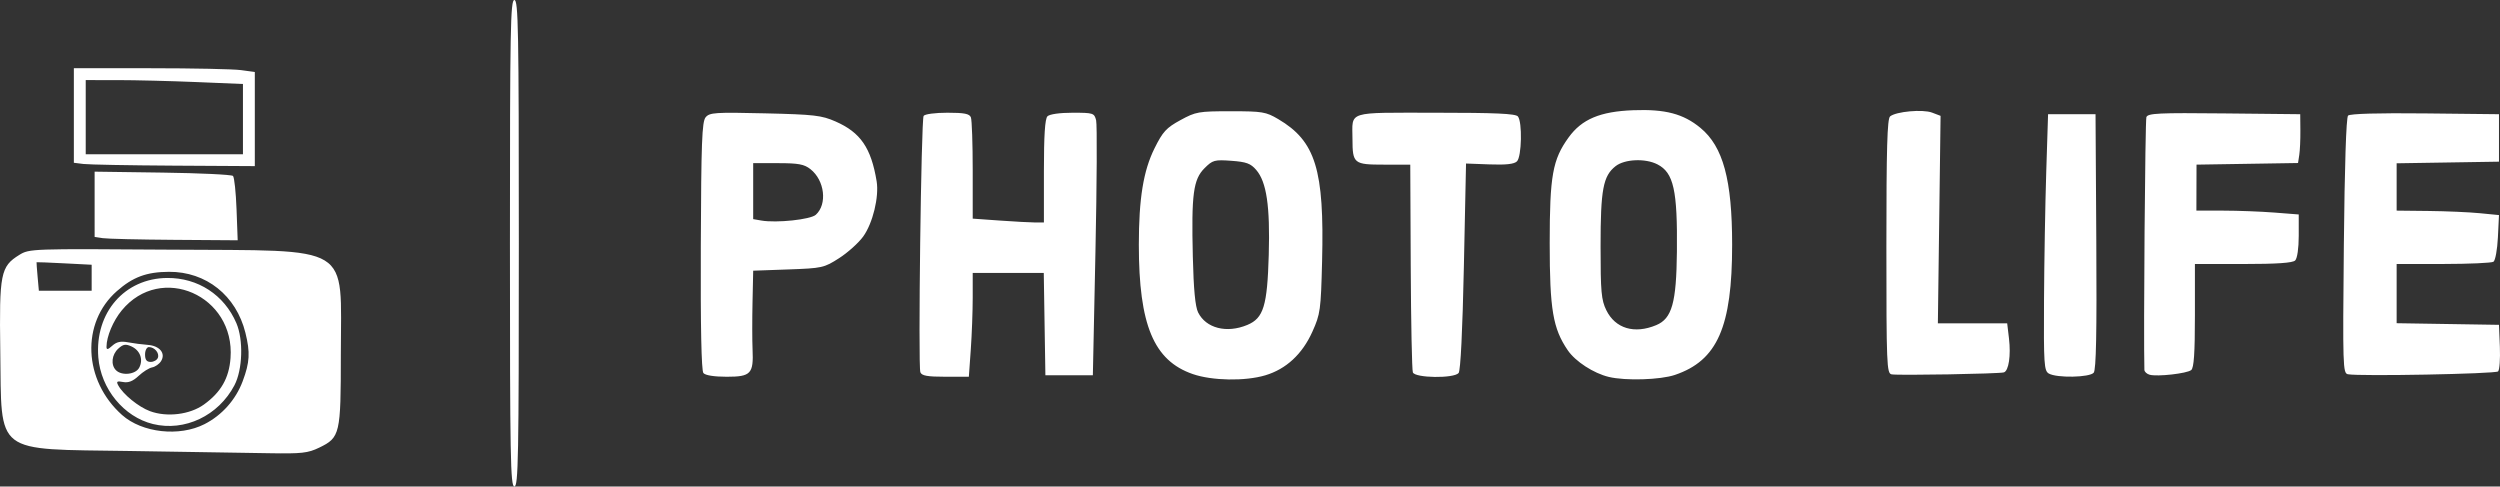 <?xml version="1.0" encoding="UTF-8" standalone="no"?>
<svg
   xmlns:dc="http://purl.org/dc/elements/1.1/"
   xmlns:cc="http://creativecommons.org/ns#"
   xmlns:rdf="http://www.w3.org/1999/02/22-rdf-syntax-ns#"
   xmlns:svg="http://www.w3.org/2000/svg"
   xmlns="http://www.w3.org/2000/svg"
   viewBox="0 0 842.741 164"
   height="164"
   width="842.741"
   id="svg898"
   version="1.1">
  <rect x="0" y="0" width="842.741" height="164" fill="#333333" stroke="none"/>
  <defs
     id="defs902" />
  <path
     id="path908"
     d="m 171.897,82 c 0,-72.222 0.179,-82 1.5,-82 1.321,0 1.5,9.778 1.5,82 0,72.222 -0.179,82 -1.5,82 -1.321,0 -1.5,-9.778 -1.5,-82 z M 43.897,152.031 c -46.341,-0.714 -43.303,1.626 -43.804,-33.741 -0.369,-26.104 0.097,-28.455 6.425,-32.366 3.362,-2.078 4.058,-2.102 50.644,-1.766 62.506,0.451 57.735,-2.465 57.735,35.292 0,26.956 -0.251,28.04 -7.288,31.447 -3.796,1.838 -5.908,2.075 -16.777,1.884 -6.839,-0.12 -27.959,-0.458 -46.934,-0.75 z m 25.047,-9.056 c 5.884,-3.002 10.526,-8.219 12.858,-14.452 2.391,-6.391 2.579,-9.69 0.929,-16.331 -3.123,-12.571 -13.243,-20.642 -25.785,-20.564 -7.548,0.047 -12.12,1.739 -17.53,6.489 -12.166,10.682 -11.363,30.123 1.726,41.774 6.76,6.018 19.321,7.411 27.803,3.084 z m -17.389,-0.042 c -9.821,-2.404 -17.561,-11.851 -18.414,-22.473 -1.209,-15.058 8.851,-26.653 23.215,-26.759 10.38,-0.077 19.233,5.702 23.326,15.227 2.417,5.625 2.103,15.711 -0.653,20.949 -5.402,10.268 -16.779,15.675 -27.474,13.057 z m 17.175,-6.559 c 5.748,-4.131 8.476,-8.888 8.98,-15.659 1.575,-21.12 -23.447,-32.107 -36.655,-16.095 -2.938,3.562 -5.139,8.809 -5.153,12.284 -0.004,1.08 0.448,0.995 1.955,-0.369 1.43,-1.294 2.851,-1.605 5.25,-1.149 1.809,0.344 4.815,0.735 6.679,0.869 4.055,0.292 6.157,2.86 4.498,5.494 -0.606,0.963 -1.954,1.906 -2.995,2.097 -1.041,0.191 -3.103,1.486 -4.581,2.878 -1.888,1.778 -3.438,2.388 -5.207,2.05 -2.072,-0.396 -2.364,-0.198 -1.647,1.122 1.657,3.051 6.834,7.267 10.68,8.698 5.716,2.126 13.465,1.18 18.196,-2.221 z m -21.813,-12.412 c 1.465,-2.737 0.339,-5.841 -2.603,-7.182 -1.958,-0.892 -2.784,-0.758 -4.413,0.716 -2.243,2.03 -2.623,5.485 -0.804,7.304 1.951,1.951 6.594,1.454 7.82,-0.838 z m 6.295,-3.34 C 53.818,119.043 52.117,117 50.197,117 c -0.72,0 -1.3,1.115 -1.3,2.5 0,1.786 0.54,2.5 1.893,2.5 1.041,0 2.131,-0.62 2.422,-1.378 z M 30.897,93.622 v -4.378 l -9.25,-0.475 c -5.088,-0.261 -9.283,-0.429 -9.324,-0.372 -0.041,0.056 0.117,2.24 0.351,4.852 l 0.425,4.75 h 8.899 8.899 z M 402.079,126.098 C 388.906,121.549 383.897,109.536 383.897,82.5 c 0,-15.56 1.524,-24.931 5.286,-32.5 2.798,-5.631 3.965,-6.901 8.722,-9.5 5.201,-2.841 6.101,-3 16.992,-3 10.649,0 11.833,0.196 16,2.655 12.592,7.429 15.55,17.006 14.776,47.845 -0.416,16.584 -0.587,17.831 -3.273,23.813 -3.398,7.571 -8.851,12.618 -15.891,14.709 -6.81,2.022 -17.903,1.83 -24.43,-0.424 z m 18.386,-16.562 c 5.477,-2.288 6.734,-6.398 7.226,-23.622 0.469,-16.435 -0.73,-24.566 -4.221,-28.625 -1.881,-2.187 -3.321,-2.716 -8.381,-3.082 -5.708,-0.413 -6.305,-0.248 -9.058,2.505 -3.783,3.783 -4.439,8.763 -3.934,29.846 0.263,10.984 0.818,16.818 1.783,18.76 2.658,5.347 9.635,7.122 16.586,4.217 z m 121.856,17.524 c -5.127,-1.226 -11.257,-5.207 -13.837,-8.986 -5.007,-7.333 -6.088,-13.737 -6.088,-36.074 0,-22.792 0.969,-28.205 6.384,-35.681 4.457,-6.153 10.625,-8.743 21.822,-9.163 10.75,-0.404 16.845,1.201 22.61,5.954 7.645,6.302 10.684,17.506 10.684,39.391 0,27.738 -4.963,39.03 -19.285,43.88 -4.944,1.674 -16.642,2.031 -22.291,0.68 z m 15.986,-17.458 c 5.309,-2.218 6.796,-7.508 6.972,-24.806 0.211,-20.696 -1.096,-26.562 -6.548,-29.381 -4.067,-2.103 -11.069,-1.805 -14.128,0.601 -4.21,3.311 -5.06,7.855 -5.058,27.041 10e-4,15.296 0.249,18.063 1.926,21.492 3.031,6.198 9.47,8.131 16.835,5.053 z M 237.112,125.75 c -0.676,-0.82 -0.976,-15.553 -0.872,-42.846 0.132,-34.942 0.392,-41.879 1.626,-43.366 1.333,-1.607 3.175,-1.729 20,-1.333 16.604,0.391 19.079,0.676 23.789,2.742 8.425,3.695 11.992,8.883 13.855,20.149 0.868,5.251 -1.306,14.183 -4.538,18.644 -1.548,2.137 -5.191,5.41 -8.095,7.274 -5.096,3.27 -5.693,3.403 -17.129,3.811 l -11.85,0.422 -0.227,10.627 c -0.125,5.845 -0.119,13.008 0.013,15.919 0.371,8.203 -0.578,9.208 -8.699,9.208 -4.258,0 -7.231,-0.472 -7.872,-1.25 z M 275.006,72.401 C 278.953,68.829 278.005,60.804 273.189,57.016 271.084,55.36 269.134,55 262.262,55 h -8.365 v 9.434 9.434 l 2.75,0.476 c 5.117,0.886 16.573,-0.326 18.36,-1.942 z m 35.244,53.079 c -0.791,-2.062 0.267,-85.057 1.101,-86.408 C 311.726,38.467 315.209,38 319.349,38 c 5.765,0 7.464,0.338 7.941,1.582 0.334,0.87 0.607,8.903 0.607,17.85 v 16.268 l 9.154,0.65 c 5.035,0.357 10.434,0.65 12,0.65 h 2.846 V 57.7 c 0,-12.122 0.359,-17.659 1.2,-18.5 0.714,-0.714 4.151,-1.2 8.481,-1.2 6.981,0 7.307,0.106 7.925,2.565 0.354,1.411 0.25,21.323 -0.231,44.25 L 368.397,126.5 h -8 -8 L 352.123,109.25 351.849,92 h -11.976 -11.976 v 8.346 c 0,4.59 -0.292,12.466 -0.65,17.5 L 326.597,127 h -7.882 c -6.129,0 -8.011,-0.338 -8.465,-1.52 z m 166.021,0.054 c -0.309,-0.806 -0.633,-16.893 -0.719,-35.75 L 475.397,55.5 h -8.786 c -10.276,0 -10.677,-0.325 -10.699,-8.668 C 455.886,37.266 453.56,38 483.881,38 c 20.202,0 27.023,0.307 27.799,1.25 1.522,1.85 1.281,13.543 -0.311,15.135 -0.936,0.936 -3.667,1.241 -9.251,1.034 l -7.924,-0.293 -0.725,34.676 c -0.451,21.593 -1.119,35.152 -1.771,35.937 -1.565,1.886 -14.691,1.712 -15.427,-0.204 z m 161.371,0.655 c -1.628,-0.314 -1.746,-3.21 -1.746,-43.14 0,-33.038 0.285,-43.035 1.25,-43.815 2.049,-1.656 11.021,-2.462 14.153,-1.271 l 2.862,1.088 -0.456,34.974 L 653.25,109 h 11.684 11.684 l 0.6,5.069 c 0.685,5.782 -0.086,10.935 -1.714,11.458 -1.51,0.485 -35.68,1.082 -37.862,0.662 z m 53.004,-0.27 c -1.595,-0.929 -1.738,-3.119 -1.617,-24.72 0.073,-13.035 0.411,-32.475 0.75,-43.2 l 0.617,-19.5 h 8 8 l 0.261,42.884 c 0.188,30.829 -0.058,43.268 -0.872,44.25 -1.35,1.627 -12.475,1.836 -15.138,0.285 z m 34,0.41 c -0.963,-0.262 -1.764,-1.006 -1.781,-1.654 -0.317,-11.912 0.255,-84.096 0.675,-85.191 0.504,-1.314 4.046,-1.483 26.22,-1.252 l 25.637,0.267 0.052,5.5 c 0.028,3.025 -0.138,6.727 -0.37,8.227 l -0.422,2.727 -17.109,0.273 -17.109,0.273 -0.021,7.747 -0.021,7.747 9,0.009 c 4.95,0.005 12.713,0.298 17.25,0.651 l 8.25,0.642 v 7.152 c 0,4.229 -0.49,7.642 -1.2,8.352 -0.835,0.835 -6.156,1.2 -17.5,1.2 h -16.3 v 17.378 c 0,12.703 -0.336,17.646 -1.25,18.377 -1.448,1.157 -11.419,2.28 -14,1.576 z m 66.809,-0.175 c -1.675,-0.325 -1.752,-2.761 -1.358,-43.259 0.262,-26.952 0.793,-43.29 1.426,-43.924 0.639,-0.639 10.145,-0.911 25.941,-0.741 L 842.397,38.5 v 8 8 l -17.25,0.274 -17.25,0.274 V 63.024 71 l 10.75,0.117 c 5.912,0.064 13.675,0.402 17.25,0.75 l 6.5,0.633 -0.362,7.5 c -0.199,4.125 -0.874,7.831 -1.5,8.235 -0.626,0.404 -8.225,0.742 -16.888,0.75 l -15.75,0.015 v 9.976 9.976 l 17.25,0.274 17.25,0.274 0.297,7.403 c 0.163,4.072 -0.106,7.806 -0.599,8.299 -0.839,0.839 -46.768,1.704 -50.639,0.953 z M 34.647,80.284 l -2.75,-0.417 V 68.866 57.865 l 22.919,0.318 c 12.605,0.175 23.282,0.682 23.727,1.128 0.445,0.446 0.982,5.508 1.195,11.25 L 80.123,81 58.76,80.85 c -11.75,-0.082 -22.601,-0.337 -24.113,-0.566 z m -6.5,-25.007 -3.25,-0.403 V 38.937 23 h 25.86 c 14.223,0 27.948,0.286 30.5,0.636 l 4.64,0.636 V 40.136 56 l -27.25,-0.16 c -14.988,-0.088 -28.712,-0.342 -30.5,-0.563 z m 53.75,-15.12 V 28.313 l -15.75,-0.653 c -8.662,-0.359 -20.587,-0.655 -26.5,-0.657 l -10.75,-0.003 v 12.5 12.5 h 26.5 26.5 z"
     style="fill:#ffffff" />
</svg>
